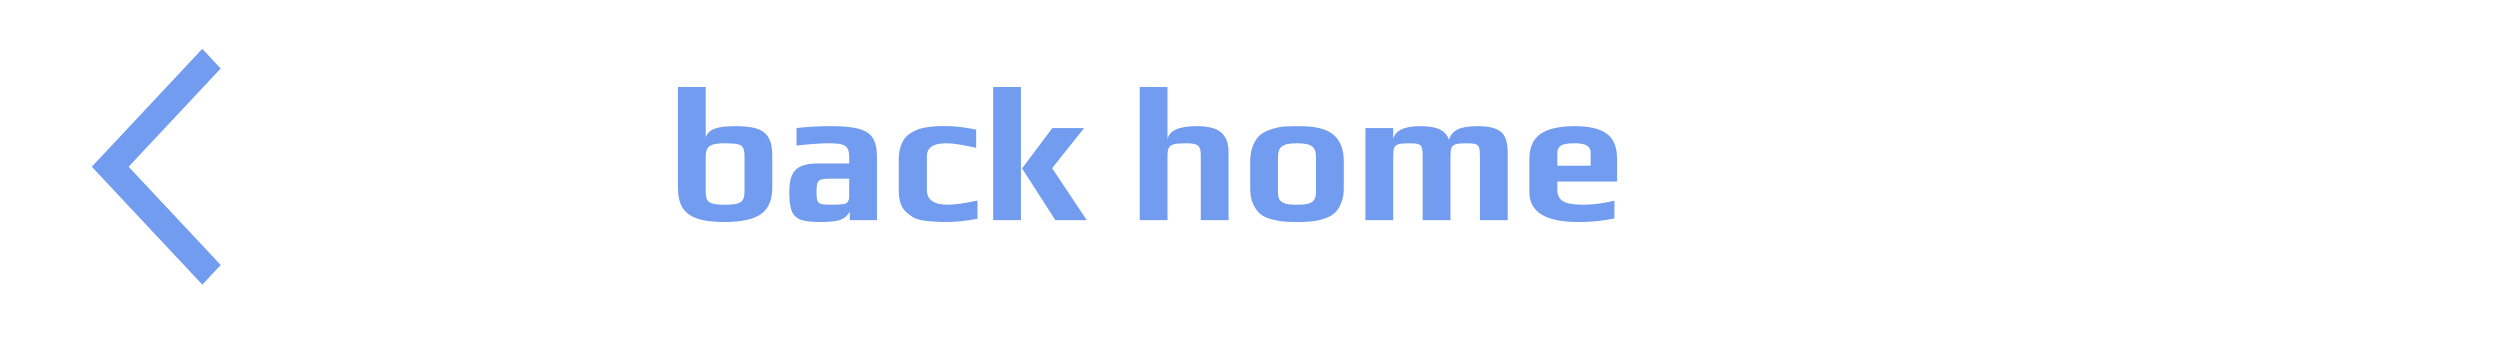 <svg width="184" height="25" viewBox="0 0 184 25" fill="none" xmlns="http://www.w3.org/2000/svg">
<path d="M53.326 16.341C52.467 16.341 51.786 16.253 51.282 16.075C50.787 15.898 50.433 15.627 50.218 15.263C50.003 14.89 49.896 14.4 49.896 13.793V6.401H51.94V10.097C52.061 9.789 52.285 9.579 52.612 9.467C52.939 9.346 53.447 9.285 54.138 9.285C54.726 9.285 55.197 9.332 55.552 9.425C55.916 9.518 56.191 9.668 56.378 9.873C56.555 10.079 56.677 10.307 56.742 10.559C56.807 10.802 56.84 11.138 56.84 11.567V13.793C56.84 14.708 56.565 15.361 56.014 15.753C55.463 16.145 54.567 16.341 53.326 16.341ZM53.354 15.067C53.755 15.067 54.059 15.039 54.264 14.983C54.469 14.927 54.609 14.829 54.684 14.689C54.759 14.549 54.796 14.339 54.796 14.059V11.553C54.796 11.245 54.763 11.026 54.698 10.895C54.633 10.755 54.502 10.662 54.306 10.615C54.11 10.569 53.788 10.545 53.34 10.545C52.957 10.545 52.663 10.578 52.458 10.643C52.262 10.709 52.127 10.811 52.052 10.951C51.977 11.091 51.94 11.292 51.94 11.553V14.059C51.94 14.339 51.973 14.549 52.038 14.689C52.113 14.829 52.248 14.927 52.444 14.983C52.649 15.039 52.953 15.067 53.354 15.067ZM60.359 16.341C59.724 16.341 59.248 16.285 58.931 16.173C58.623 16.052 58.404 15.842 58.273 15.543C58.152 15.235 58.091 14.778 58.091 14.171C58.091 13.63 58.156 13.205 58.287 12.897C58.427 12.589 58.646 12.37 58.945 12.239C59.253 12.099 59.673 12.029 60.205 12.029H62.501V11.567C62.501 11.278 62.459 11.063 62.375 10.923C62.3 10.783 62.156 10.685 61.941 10.629C61.736 10.573 61.423 10.545 61.003 10.545C60.424 10.545 59.631 10.601 58.623 10.713V9.425C59.36 9.332 60.224 9.285 61.213 9.285C62.081 9.285 62.748 9.351 63.215 9.481C63.691 9.612 64.032 9.836 64.237 10.153C64.442 10.47 64.545 10.932 64.545 11.539V16.201H62.543V15.585C62.384 15.856 62.17 16.047 61.899 16.159C61.628 16.28 61.115 16.341 60.359 16.341ZM61.157 15.067C61.568 15.067 61.862 15.053 62.039 15.025C62.17 15.007 62.258 14.979 62.305 14.941C62.361 14.904 62.408 14.843 62.445 14.759C62.482 14.694 62.501 14.596 62.501 14.465V13.149H61.101C60.784 13.149 60.56 13.172 60.429 13.219C60.298 13.257 60.21 13.341 60.163 13.471C60.116 13.592 60.093 13.812 60.093 14.129C60.093 14.437 60.116 14.652 60.163 14.773C60.21 14.895 60.298 14.974 60.429 15.011C60.569 15.049 60.812 15.067 61.157 15.067ZM69.647 16.341C69.293 16.341 69.013 16.332 68.807 16.313C68.602 16.304 68.35 16.28 68.051 16.243C67.753 16.206 67.505 16.14 67.309 16.047C67.123 15.954 66.927 15.814 66.721 15.627C66.339 15.31 66.147 14.768 66.147 14.003V11.749C66.147 11.133 66.287 10.62 66.567 10.209C66.67 10.06 66.819 9.925 67.015 9.803C67.221 9.672 67.426 9.57 67.631 9.495C67.799 9.439 68.023 9.393 68.303 9.355C68.583 9.318 68.831 9.294 69.045 9.285H69.787C70.31 9.285 70.996 9.369 71.845 9.537V10.881C70.884 10.657 70.147 10.545 69.633 10.545C68.691 10.545 68.219 10.863 68.219 11.497V13.989C68.219 14.708 68.737 15.067 69.773 15.067C70.277 15.067 71.001 14.964 71.943 14.759V16.103C71.094 16.262 70.329 16.341 69.647 16.341ZM73.097 6.401H75.141V16.201H73.097V6.401ZM75.225 12.393L77.451 9.425H79.789L77.437 12.379L79.985 16.201H77.675L75.225 12.393ZM83.884 6.401H85.928V10.251C86.059 9.607 86.773 9.285 88.07 9.285C88.938 9.285 89.545 9.444 89.89 9.761C90.245 10.069 90.422 10.559 90.422 11.231V16.201H88.378V11.469C88.378 11.208 88.35 11.017 88.294 10.895C88.248 10.764 88.15 10.676 88 10.629C87.851 10.573 87.613 10.545 87.286 10.545C86.885 10.545 86.591 10.569 86.404 10.615C86.218 10.662 86.092 10.751 86.026 10.881C85.961 11.002 85.928 11.198 85.928 11.469V16.201H83.884V6.401ZM95.459 16.341C95.038 16.341 94.693 16.327 94.422 16.299C94.152 16.271 93.862 16.215 93.555 16.131C93.219 16.038 92.948 15.907 92.743 15.739C92.537 15.562 92.365 15.315 92.225 14.997C92.085 14.689 92.014 14.316 92.014 13.877V11.875C92.014 11.427 92.085 11.035 92.225 10.699C92.365 10.363 92.546 10.102 92.77 9.915C92.966 9.757 93.223 9.626 93.54 9.523C93.867 9.411 94.184 9.341 94.493 9.313C94.847 9.294 95.169 9.285 95.459 9.285C95.888 9.285 96.228 9.299 96.481 9.327C96.742 9.346 97.026 9.402 97.335 9.495C97.671 9.598 97.941 9.738 98.147 9.915C98.361 10.092 98.543 10.345 98.692 10.671C98.832 11.007 98.903 11.409 98.903 11.875V13.877C98.903 14.297 98.832 14.666 98.692 14.983C98.562 15.3 98.389 15.548 98.174 15.725C97.988 15.884 97.731 16.015 97.404 16.117C97.087 16.21 96.775 16.271 96.466 16.299C96.186 16.327 95.85 16.341 95.459 16.341ZM95.459 15.067C95.841 15.067 96.13 15.039 96.326 14.983C96.522 14.918 96.658 14.82 96.733 14.689C96.817 14.559 96.859 14.367 96.859 14.115V11.553C96.859 11.18 96.76 10.918 96.564 10.769C96.368 10.62 96 10.545 95.459 10.545C94.917 10.545 94.549 10.62 94.353 10.769C94.156 10.918 94.058 11.18 94.058 11.553V14.115C94.058 14.367 94.096 14.559 94.171 14.689C94.254 14.82 94.394 14.918 94.591 14.983C94.787 15.039 95.076 15.067 95.459 15.067ZM100.496 9.425H102.54V10.251C102.67 9.607 103.338 9.285 104.542 9.285C105.176 9.285 105.657 9.369 105.984 9.537C106.31 9.696 106.53 9.948 106.642 10.293C106.754 9.939 106.968 9.682 107.286 9.523C107.612 9.364 108.102 9.285 108.756 9.285C109.344 9.285 109.796 9.355 110.114 9.495C110.431 9.626 110.65 9.831 110.772 10.111C110.902 10.391 110.968 10.764 110.968 11.231V16.201H108.924V11.511C108.924 11.213 108.905 11.002 108.868 10.881C108.83 10.751 108.746 10.662 108.616 10.615C108.494 10.569 108.28 10.545 107.972 10.545C107.589 10.545 107.314 10.569 107.146 10.615C106.987 10.662 106.88 10.751 106.824 10.881C106.777 11.002 106.754 11.213 106.754 11.511V16.201H104.71V11.511C104.71 11.213 104.691 11.002 104.654 10.881C104.616 10.751 104.532 10.662 104.402 10.615C104.28 10.569 104.066 10.545 103.758 10.545C103.375 10.545 103.1 10.569 102.932 10.615C102.773 10.662 102.666 10.751 102.61 10.881C102.563 11.002 102.54 11.213 102.54 11.511V16.201H100.496V9.425ZM116.161 16.341C113.763 16.341 112.563 15.608 112.563 14.143V11.707C112.563 10.858 112.834 10.242 113.375 9.859C113.926 9.477 114.771 9.285 115.909 9.285C116.983 9.285 117.767 9.472 118.261 9.845C118.765 10.209 119.017 10.83 119.017 11.707V13.359H114.621V13.975C114.621 14.367 114.761 14.647 115.041 14.815C115.321 14.983 115.825 15.067 116.553 15.067C117.225 15.067 117.981 14.969 118.821 14.773V16.075C117.991 16.253 117.104 16.341 116.161 16.341ZM117.071 12.197V11.217C117.071 10.993 116.978 10.825 116.791 10.713C116.614 10.601 116.311 10.545 115.881 10.545C115.387 10.545 115.055 10.601 114.887 10.713C114.71 10.835 114.621 11.002 114.621 11.217V12.197H117.071Z" fill="#729CEF"/>
<path d="M14.888 3.595L6.756 12.272L14.888 20.949L16.244 19.503L9.466 12.272L16.244 5.041L14.888 3.595Z" fill="#729CEF"/>
</svg>
